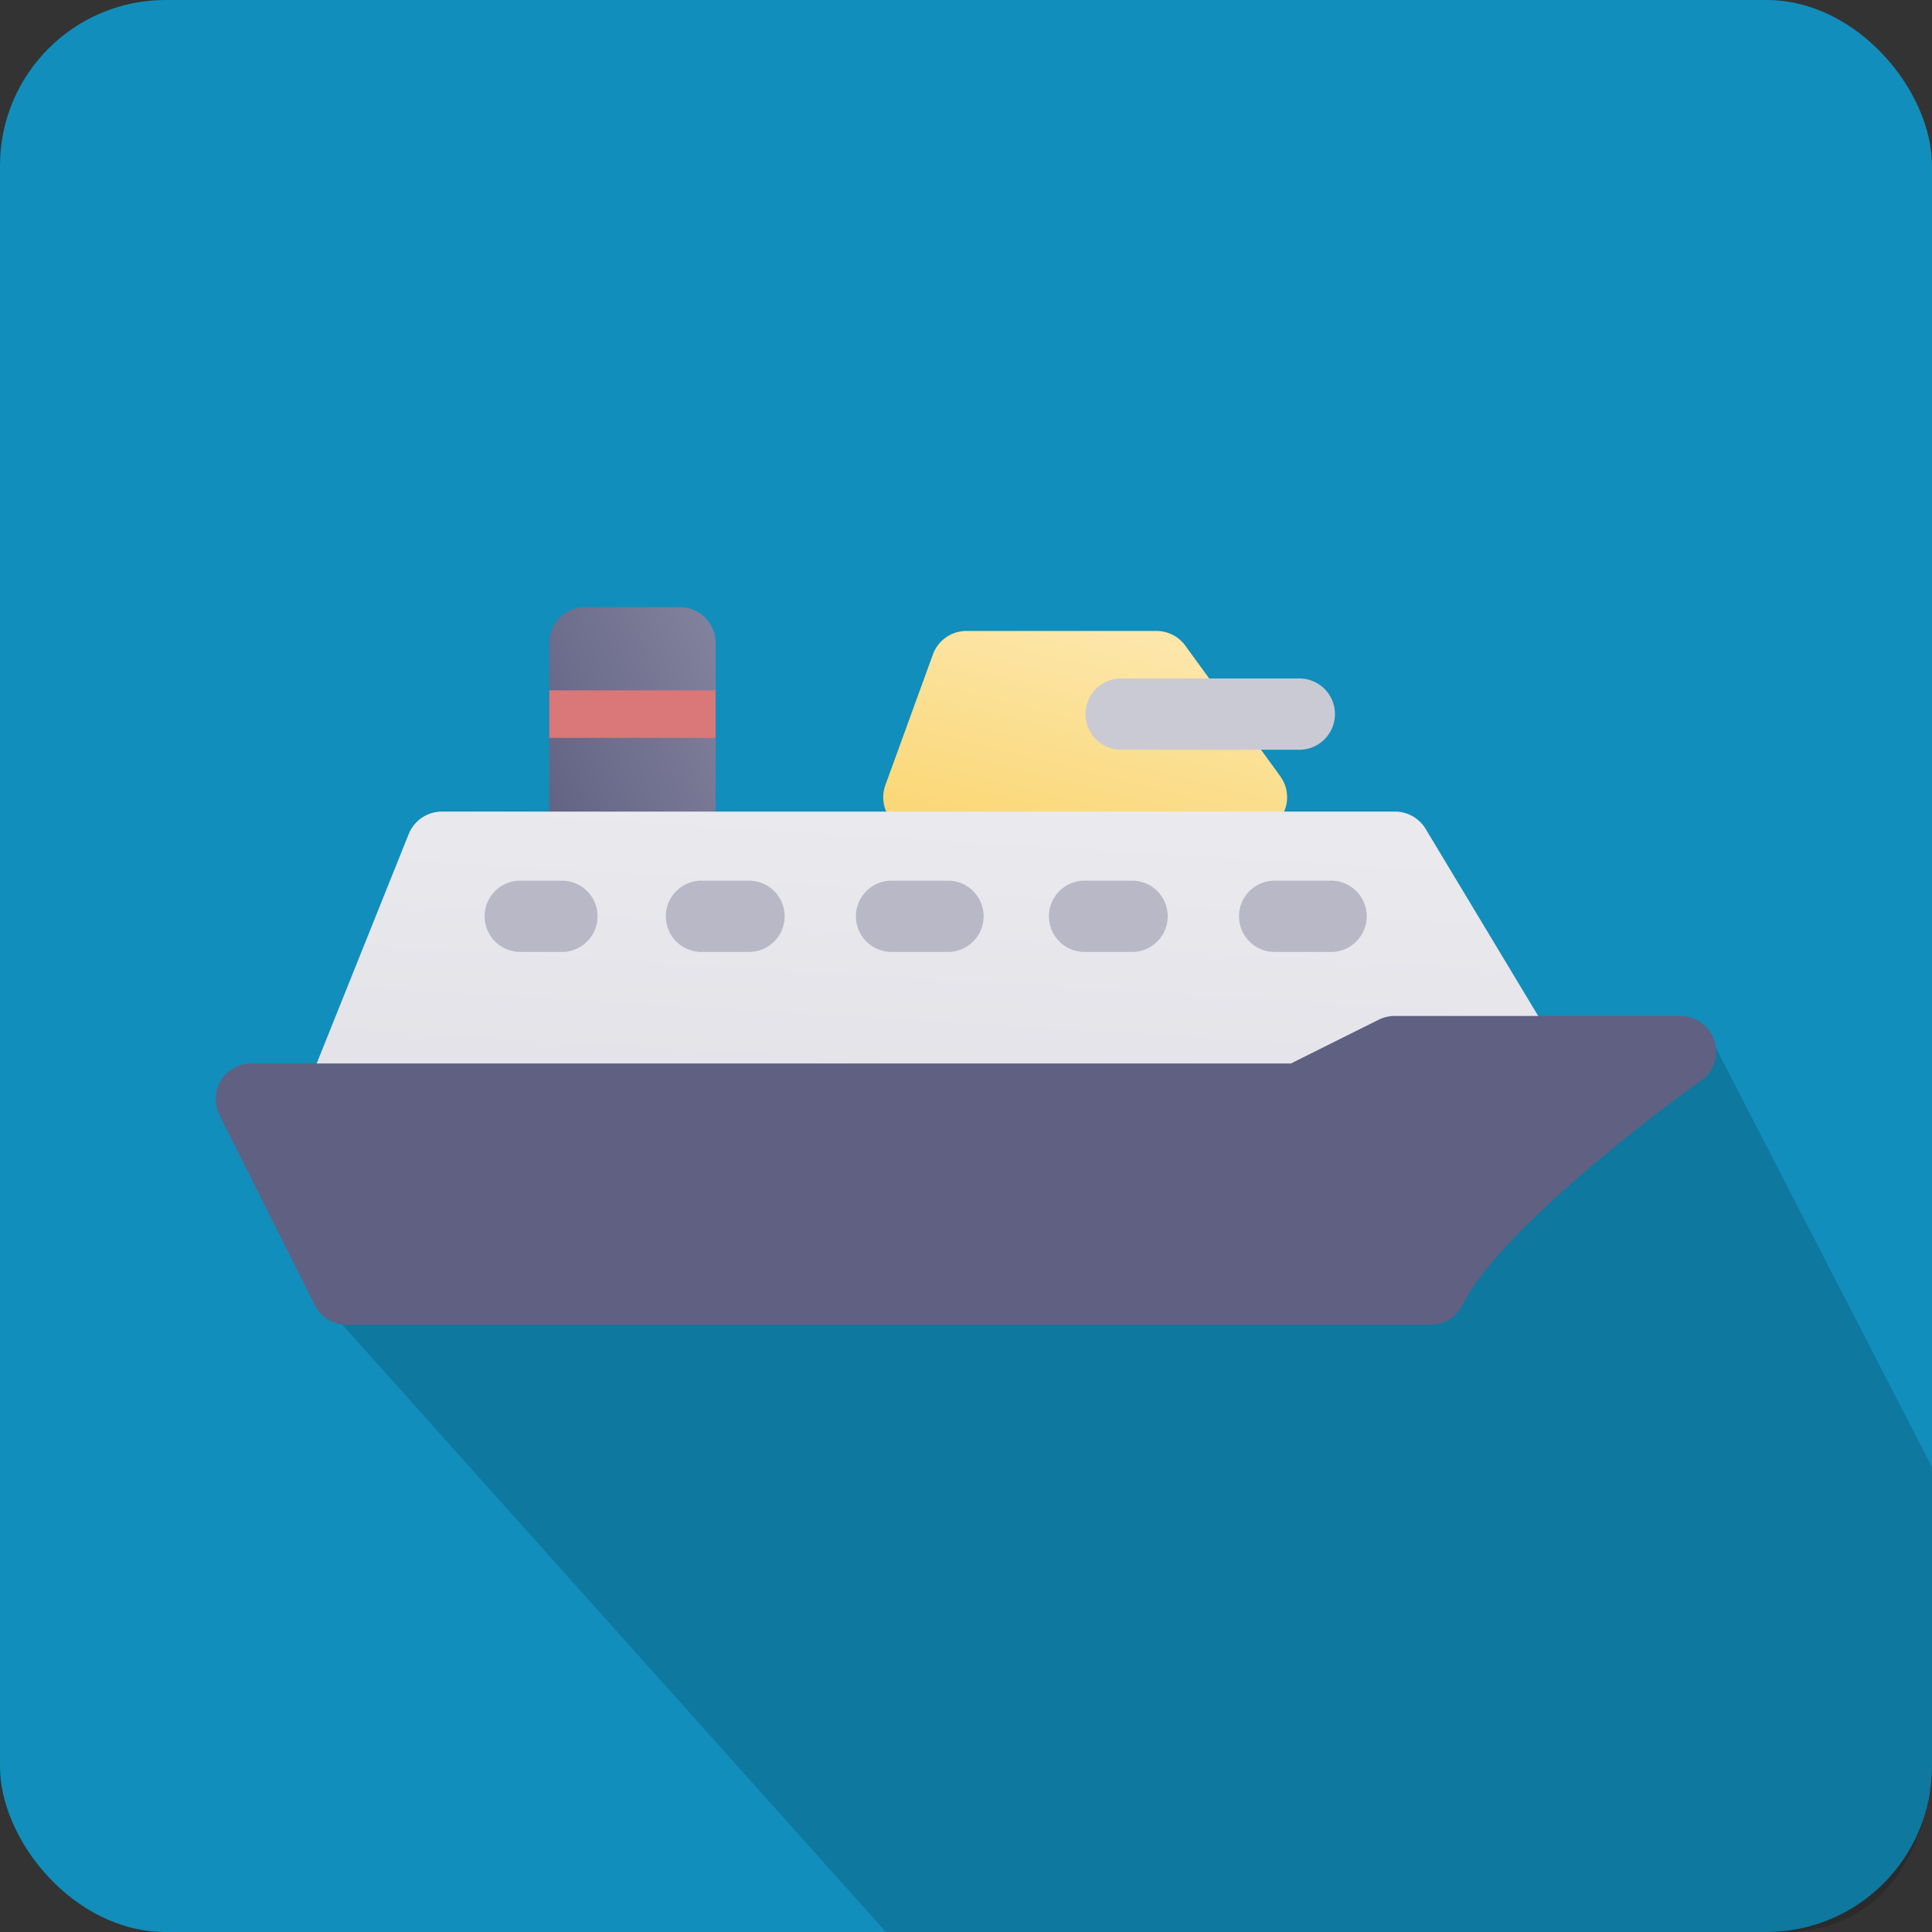 <svg xmlns="http://www.w3.org/2000/svg" xmlns:xlink="http://www.w3.org/1999/xlink" width="70" height="70" viewBox="0 0 70 70">
  <rect x="0" y="0" width="70" height="70" fill="#333333" stroke="none"/>
  <defs>
    <linearGradient id="linear-gradient" x1="0.18" y1="1.257" x2="0.761" y2="0.096" gradientUnits="objectBoundingBox">
      <stop offset="0.011" stop-color="#fad46a"/>
      <stop offset="1" stop-color="#fce6aa"/>
    </linearGradient>
    <linearGradient id="linear-gradient-2" x1="-0.08" y1="0.869" x2="1.08" y2="0.131" gradientUnits="objectBoundingBox">
      <stop offset="0.011" stop-color="#606082"/>
      <stop offset="1" stop-color="#83839e"/>
    </linearGradient>
    <linearGradient id="linear-gradient-3" x1="0.216" y1="1.812" x2="0.765" y2="-0.428" gradientUnits="objectBoundingBox">
      <stop offset="0.011" stop-color="#dcdce3"/>
      <stop offset="1" stop-color="#ededf1"/>
    </linearGradient>
    <linearGradient id="linear-gradient-4" x1="0.213" y1="-0.495" x2="0.342" y2="-1.12" xlink:href="#linear-gradient-2"/>
  </defs>
  <g id="vessel" transform="translate(-549 -305)">
    <rect id="Rectangle_15596" data-name="Rectangle 15596" width="70" height="70" rx="6" transform="translate(549 305)" fill="#118ebc"/>
    <path id="Path_59265" data-name="Path 59265" d="M1849.172,185.128l4.608,7.157h5.981L1868,208.267V219.58s-.4,5.529-5.374,5.529H1830.1l-20.341-22.725,18.857-9.615Z" transform="translate(-1249 149.891)" fill="rgba(0,0,0,0.16)"/>
    <g id="Group_8986" data-name="Group 8986" transform="translate(557 197)">
      <g id="_14-cruise" data-name="14-cruise" transform="translate(-0.183 130)">
        <path id="Path_59258" data-name="Path 59258" d="M242.388,145.266l-3.443-4.734A1.291,1.291,0,0,0,237.9,140h-6.887a1.291,1.291,0,0,0-1.213.85l-1.722,4.735a1.291,1.291,0,0,0,1.213,1.732h12.051a1.291,1.291,0,0,0,1.044-2.051Z" transform="translate(-203.816 -139.139)" fill="url(#linear-gradient)"/>
        <path id="Path_59259" data-name="Path 59259" d="M303.747,158.582h-6.456a1.291,1.291,0,0,1,0-2.582h6.456a1.291,1.291,0,1,1,0,2.582Z" transform="translate(-264.487 -153.418)" fill="#cacad5"/>
        <path id="Path_59264" data-name="Path 59264" d="M1.291,0H4.735A1.291,1.291,0,0,1,6.026,1.291V8.178A1.291,1.291,0,0,1,4.735,9.469H1.291A1.291,1.291,0,0,1,0,8.178V1.291A1.291,1.291,0,0,1,1.291,0Z" transform="translate(12.085 0)" fill="url(#linear-gradient-2)"/>
        <path id="Path_59260" data-name="Path 59260" d="M116,160h6.026v1.722H116Z" transform="translate(-103.915 -156.987)" fill="#d97779"/>
        <path id="Path_59261" data-name="Path 59261" d="M81.572,205.235l-5.18-8.608a1.3,1.3,0,0,0-1.11-.627H40.748a1.3,1.3,0,0,0-1.2.812l-3.453,8.608a1.292,1.292,0,0,0,1.2,1.771H80.462a1.291,1.291,0,0,0,1.11-1.956Z" transform="translate(-32.556 -188.595)" fill="url(#linear-gradient-3)"/>
        <g id="Group_8985" data-name="Group 8985" transform="translate(9.742 9.908)">
          <path id="Path_59262" data-name="Path 59262" d="M96.8,222.582H95.291a1.291,1.291,0,0,1,0-2.582H96.8a1.291,1.291,0,1,1,0,2.582Zm6.779,0h-1.722a1.291,1.291,0,1,1,0-2.582h1.722a1.291,1.291,0,1,1,0,2.582Zm7.209,0h-2.044a1.291,1.291,0,0,1,0-2.582h2.044a1.291,1.291,0,1,1,0,2.582Zm6.671,0h-1.722a1.291,1.291,0,0,1,0-2.582h1.722a1.291,1.291,0,1,1,0,2.582Zm7.209,0h-2.044a1.291,1.291,0,1,1,0-2.582h2.044a1.291,1.291,0,1,1,0,2.582Z" transform="translate(-94 -220)" fill="#b8b8c7"/>
        </g>
        <path id="Path_59263" data-name="Path 59263" d="M58.3,260.9a1.294,1.294,0,0,0-1.234-.9H46.716a1.3,1.3,0,0,0-.579.136l-3.179,1.585H5.294a1.291,1.291,0,0,0-1.158,1.869l3.452,6.887a1.3,1.3,0,0,0,1.158.714H48.01a1.3,1.3,0,0,0,1.158-.714c1.294-2.583,6.683-6.745,8.65-8.131A1.29,1.29,0,0,0,58.3,260.9Z" transform="translate(-4 -245.19)" fill="url(#linear-gradient-4)"/>
      </g>
    </g>
  </g>
</svg>

